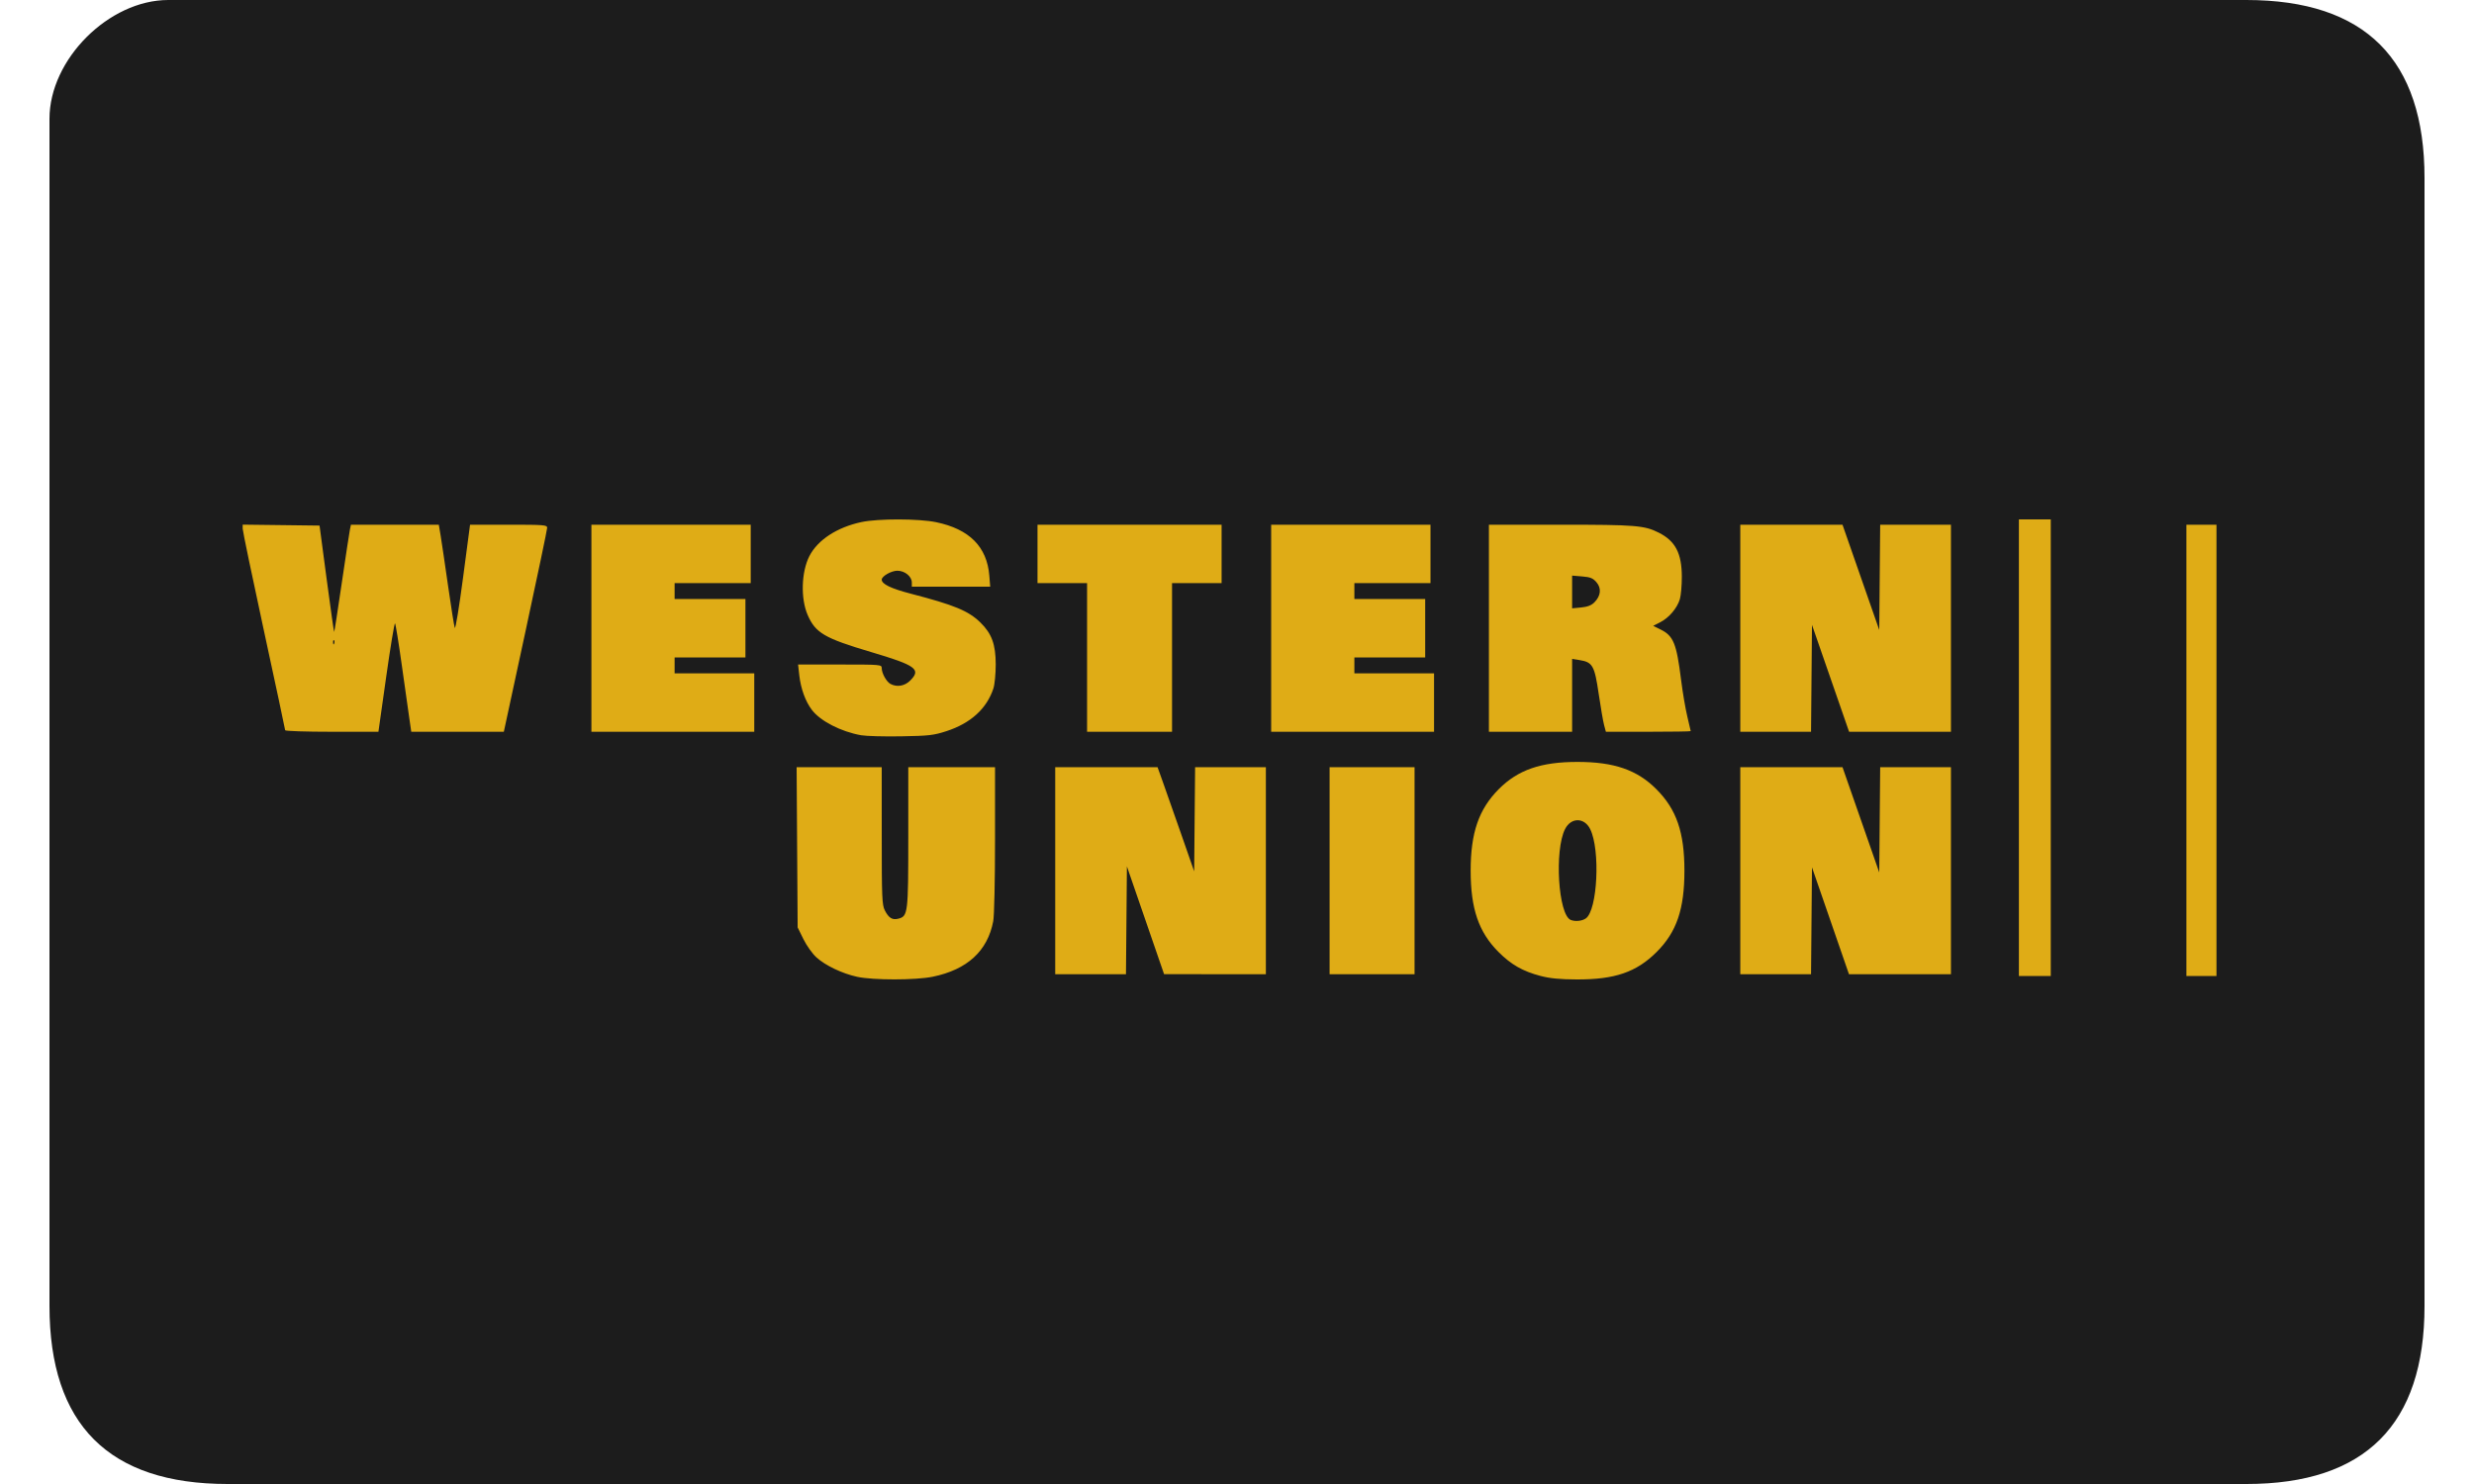 <?xml version="1.0" ?><svg height="54px" version="1.1" viewBox="0 0 160 100" width="90px" xmlns="http://www.w3.org/2000/svg" xmlns:sketch="http://www.bohemiancoding.com/sketch/ns" xmlns:xlink="http://www.w3.org/1999/xlink"><title/><defs/><g fill="none" fill-rule="evenodd" id="Page-1" stroke="none" stroke-width="1"><g id="western-uinion"><path d="M148,1.01146687e-06 C140,1.76644588e-06 55.301,-1.60318373e-06 8,1.01146687e-06 C4,1.23257532e-06 -1.98951966e-13,4 0,8 L0,88 C-4.6283987e-07,96 4,100 12,100 C56.623,100 140,100 148,100 C156,100 160,96 160,88 L160,12 C160,4 156,1.01146687e-06 148,1.01146687e-06 Z M148,1.01146687e-06" fill="#1C1C1C" id="Rectangle-1"/><path d="M54.412,65.823 C53.411,65.605 52.278,65.066 51.67,64.516 C51.399,64.271 51.005,63.719 50.79,63.283 L50.402,62.494 L50.367,57.095 L50.333,51.696 L53.2,51.696 L56.066,51.696 L56.067,56.317 C56.067,60.481 56.087,60.978 56.275,61.347 C56.537,61.859 56.778,62.009 57.179,61.908 C57.833,61.744 57.855,61.565 57.855,56.412 L57.855,51.696 L60.777,51.696 L63.699,51.696 L63.699,56.569 C63.699,59.344 63.647,61.715 63.578,62.076 C63.198,64.082 61.827,65.341 59.5,65.818 C58.35,66.054 55.489,66.056 54.412,65.823 L54.412,65.823 L54.412,65.823 L54.412,65.823 L54.412,65.823 Z M100.452,65.765 C99.248,65.449 98.469,65.004 97.608,64.14 C96.278,62.805 95.741,61.232 95.741,58.672 C95.741,56.112 96.288,54.527 97.641,53.17 C98.932,51.875 100.475,51.342 102.934,51.342 C105.404,51.342 106.947,51.875 108.249,53.177 C109.609,54.537 110.142,56.084 110.142,58.672 C110.142,61.27 109.618,62.803 108.269,64.151 C106.911,65.509 105.451,66.011 102.885,66 C101.747,65.995 101.087,65.931 100.452,65.765 C100.452,65.765 101.087,65.931 100.452,65.765 L100.452,65.765 L100.452,65.765 Z M103.5,61.888 C104.286,61.337 104.486,57.282 103.796,55.875 C103.405,55.077 102.506,55.071 102.102,55.864 C101.371,57.296 101.643,61.653 102.483,61.991 C102.788,62.113 103.244,62.067 103.5,61.888 L103.5,61.888 L103.5,61.888 L103.5,61.888 L103.5,61.888 Z M132.674,50.384 L132.674,35 L133.748,35 L134.821,35 L134.821,50.384 L134.821,65.768 L133.748,65.768 L132.674,65.768 L132.674,50.384 L132.674,50.384 L132.674,50.384 L132.674,50.384 Z M143.958,50.563 L143.958,35.358 L144.971,35.358 L145.985,35.358 L145.985,50.563 L145.985,65.768 L144.971,65.768 L143.958,65.768 L143.958,50.563 L143.958,50.563 L143.958,50.563 L143.958,50.563 Z M67.753,58.672 L67.753,51.696 L71.2,51.696 L74.648,51.696 L75,52.68 C75.194,53.221 75.749,54.801 76.234,56.19 L77.115,58.717 L77.146,55.206 L77.178,51.696 L79.561,51.696 L81.945,51.696 L81.945,58.672 L81.945,65.649 L78.516,65.647 L75.088,65.646 L73.835,62.013 L72.583,58.381 L72.552,62.015 L72.52,65.649 L70.137,65.649 L67.753,65.649 L67.753,58.672 L67.753,58.672 L67.753,58.672 L67.753,58.672 Z M86.238,58.672 L86.238,51.696 L89.1,51.696 L91.962,51.696 L91.962,58.672 L91.962,65.649 L89.1,65.649 L86.238,65.649 L86.238,58.672 L86.238,58.672 L86.238,58.672 L86.238,58.672 Z M113.905,58.672 L113.905,51.696 L117.348,51.696 L120.791,51.696 L122.029,55.244 L123.267,58.791 L123.298,55.244 L123.33,51.696 L125.713,51.696 L128.097,51.696 L128.097,58.672 L128.097,65.649 L124.662,65.649 L121.227,65.649 L119.981,62.047 L118.735,58.445 L118.703,62.047 L118.672,65.649 L116.289,65.649 L113.905,65.649 L113.905,58.672 L113.905,58.672 L113.905,58.672 L113.905,58.672 Z M54.677,49.545 C53.317,49.302 51.936,48.592 51.363,47.84 C50.93,47.273 50.615,46.409 50.514,45.515 L50.431,44.779 L53.248,44.779 C56.01,44.779 56.066,44.784 56.066,45.023 C56.066,45.368 56.384,45.942 56.656,46.087 C57.09,46.32 57.614,46.231 57.984,45.861 C58.742,45.103 58.381,44.839 55.344,43.937 C52.206,43.006 51.603,42.652 51.076,41.44 C50.596,40.335 50.648,38.541 51.191,37.476 C51.748,36.385 53.06,35.527 54.705,35.179 C55.831,34.94 58.555,34.945 59.731,35.188 C61.966,35.65 63.158,36.847 63.314,38.786 L63.374,39.532 L60.734,39.532 L58.094,39.532 L58.094,39.254 C58.094,38.844 57.621,38.458 57.118,38.458 C56.712,38.458 56.066,38.827 56.066,39.059 C56.066,39.357 56.688,39.658 58.013,40.003 C60.962,40.77 61.904,41.159 62.708,41.943 C63.48,42.695 63.744,43.418 63.746,44.779 C63.746,45.402 63.676,46.127 63.59,46.389 C63.141,47.753 62.059,48.738 60.427,49.269 C59.565,49.549 59.248,49.586 57.378,49.618 C56.23,49.638 55.015,49.605 54.677,49.545 C54.677,49.545 55.015,49.605 54.677,49.545 L54.677,49.545 L54.677,49.545 Z M15.877,49.208 C15.877,49.152 15.233,46.133 14.446,42.5 C13.659,38.867 13.015,35.773 13.015,35.624 L13.015,35.353 L15.605,35.385 L18.194,35.417 L18.672,39.018 C18.935,40.999 19.164,42.606 19.18,42.589 C19.197,42.572 19.427,41.086 19.691,39.286 C19.955,37.486 20.202,35.866 20.24,35.686 L20.309,35.358 L23.268,35.358 L26.228,35.358 L26.353,36.103 C26.421,36.513 26.645,38.029 26.851,39.472 C27.056,40.915 27.26,42.192 27.305,42.309 C27.35,42.426 27.6,40.91 27.86,38.94 L28.333,35.358 L30.93,35.358 C33.324,35.358 33.527,35.374 33.528,35.566 C33.528,35.681 32.871,38.821 32.068,42.543 L30.608,49.311 L27.491,49.311 L24.373,49.311 L24.247,48.446 C24.177,47.971 23.947,46.347 23.737,44.839 C23.526,43.33 23.32,42.056 23.279,42.008 C23.238,41.961 22.969,43.584 22.682,45.616 L22.16,49.311 L19.019,49.311 C17.291,49.311 15.877,49.264 15.877,49.208 C15.877,49.208 15.877,49.264 15.877,49.208 L15.877,49.208 L15.877,49.208 Z M19.169,43.142 C19.13,43.102 19.101,43.172 19.107,43.298 C19.112,43.437 19.141,43.465 19.179,43.37 C19.213,43.284 19.209,43.181 19.169,43.142 C19.169,43.142 19.209,43.181 19.169,43.142 L19.169,43.142 L19.169,43.142 Z M36.508,42.334 L36.508,35.358 L41.875,35.358 L47.241,35.358 L47.241,37.325 L47.241,39.293 L44.677,39.293 L42.113,39.293 L42.113,39.83 L42.113,40.366 L44.499,40.366 L46.884,40.366 L46.884,42.334 L46.884,44.302 L44.499,44.302 L42.113,44.302 L42.113,44.839 L42.113,45.375 L44.797,45.375 L47.48,45.375 L47.48,47.343 L47.48,49.311 L41.994,49.311 L36.508,49.311 L36.508,42.334 L36.508,42.334 L36.508,42.334 L36.508,42.334 Z M69.9,44.302 L69.9,39.293 L68.23,39.293 L66.561,39.293 L66.561,37.325 L66.561,35.358 L72.762,35.358 L78.963,35.358 L78.963,37.325 L78.963,39.293 L77.294,39.293 L75.624,39.293 L75.624,44.302 L75.624,49.311 L72.762,49.311 L69.9,49.311 L69.9,44.302 L69.9,44.302 L69.9,44.302 L69.9,44.302 Z M82.302,42.334 L82.302,35.358 L87.669,35.358 L93.035,35.358 L93.035,37.325 L93.035,39.293 L90.471,39.293 L87.907,39.293 L87.907,39.83 L87.907,40.366 L90.293,40.366 L92.678,40.366 L92.678,42.334 L92.678,44.302 L90.293,44.302 L87.907,44.302 L87.907,44.839 L87.907,45.375 L90.591,45.375 L93.274,45.375 L93.274,47.343 L93.274,49.311 L87.788,49.311 L82.302,49.311 L82.302,42.334 L82.302,42.334 L82.302,42.334 L82.302,42.334 Z M96.971,42.334 L96.971,35.358 L101.795,35.358 C106.862,35.358 107.447,35.405 108.419,35.897 C109.534,36.461 109.963,37.284 109.967,38.862 C109.969,39.445 109.908,40.126 109.834,40.376 C109.652,40.981 109.102,41.63 108.515,41.929 L108.037,42.173 L108.54,42.422 C109.402,42.848 109.611,43.36 109.914,45.793 C110.021,46.645 110.211,47.766 110.337,48.284 C110.463,48.801 110.566,49.244 110.566,49.267 C110.566,49.291 109.28,49.311 107.708,49.311 L104.851,49.311 L104.731,48.863 C104.664,48.617 104.5,47.665 104.365,46.747 C104.087,44.852 103.956,44.622 103.083,44.481 L102.576,44.4 L102.576,46.855 L102.576,49.311 L99.773,49.311 L96.971,49.311 L96.971,42.334 L96.971,42.334 L96.971,42.334 L96.971,42.334 Z M104.074,40.592 C104.512,40.153 104.566,39.641 104.217,39.235 C103.98,38.959 103.808,38.889 103.252,38.843 L102.576,38.787 L102.576,39.89 L102.576,40.993 L103.183,40.935 C103.611,40.894 103.874,40.792 104.074,40.592 C104.074,40.592 103.874,40.792 104.074,40.592 L104.074,40.592 L104.074,40.592 Z M113.905,42.334 L113.905,35.358 L117.348,35.358 L120.791,35.358 L122.029,38.906 L123.267,42.453 L123.298,38.906 L123.33,35.358 L125.713,35.358 L128.097,35.358 L128.097,42.334 L128.097,49.311 L124.666,49.311 L121.235,49.311 L119.985,45.709 L118.735,42.107 L118.703,45.709 L118.672,49.311 L116.289,49.311 L113.905,49.311 L113.905,42.334 L113.905,42.334 L113.905,42.334 L113.905,42.334 Z M113.905,42.334" fill="#DFAC16" id="western-union"/></g></g></svg>